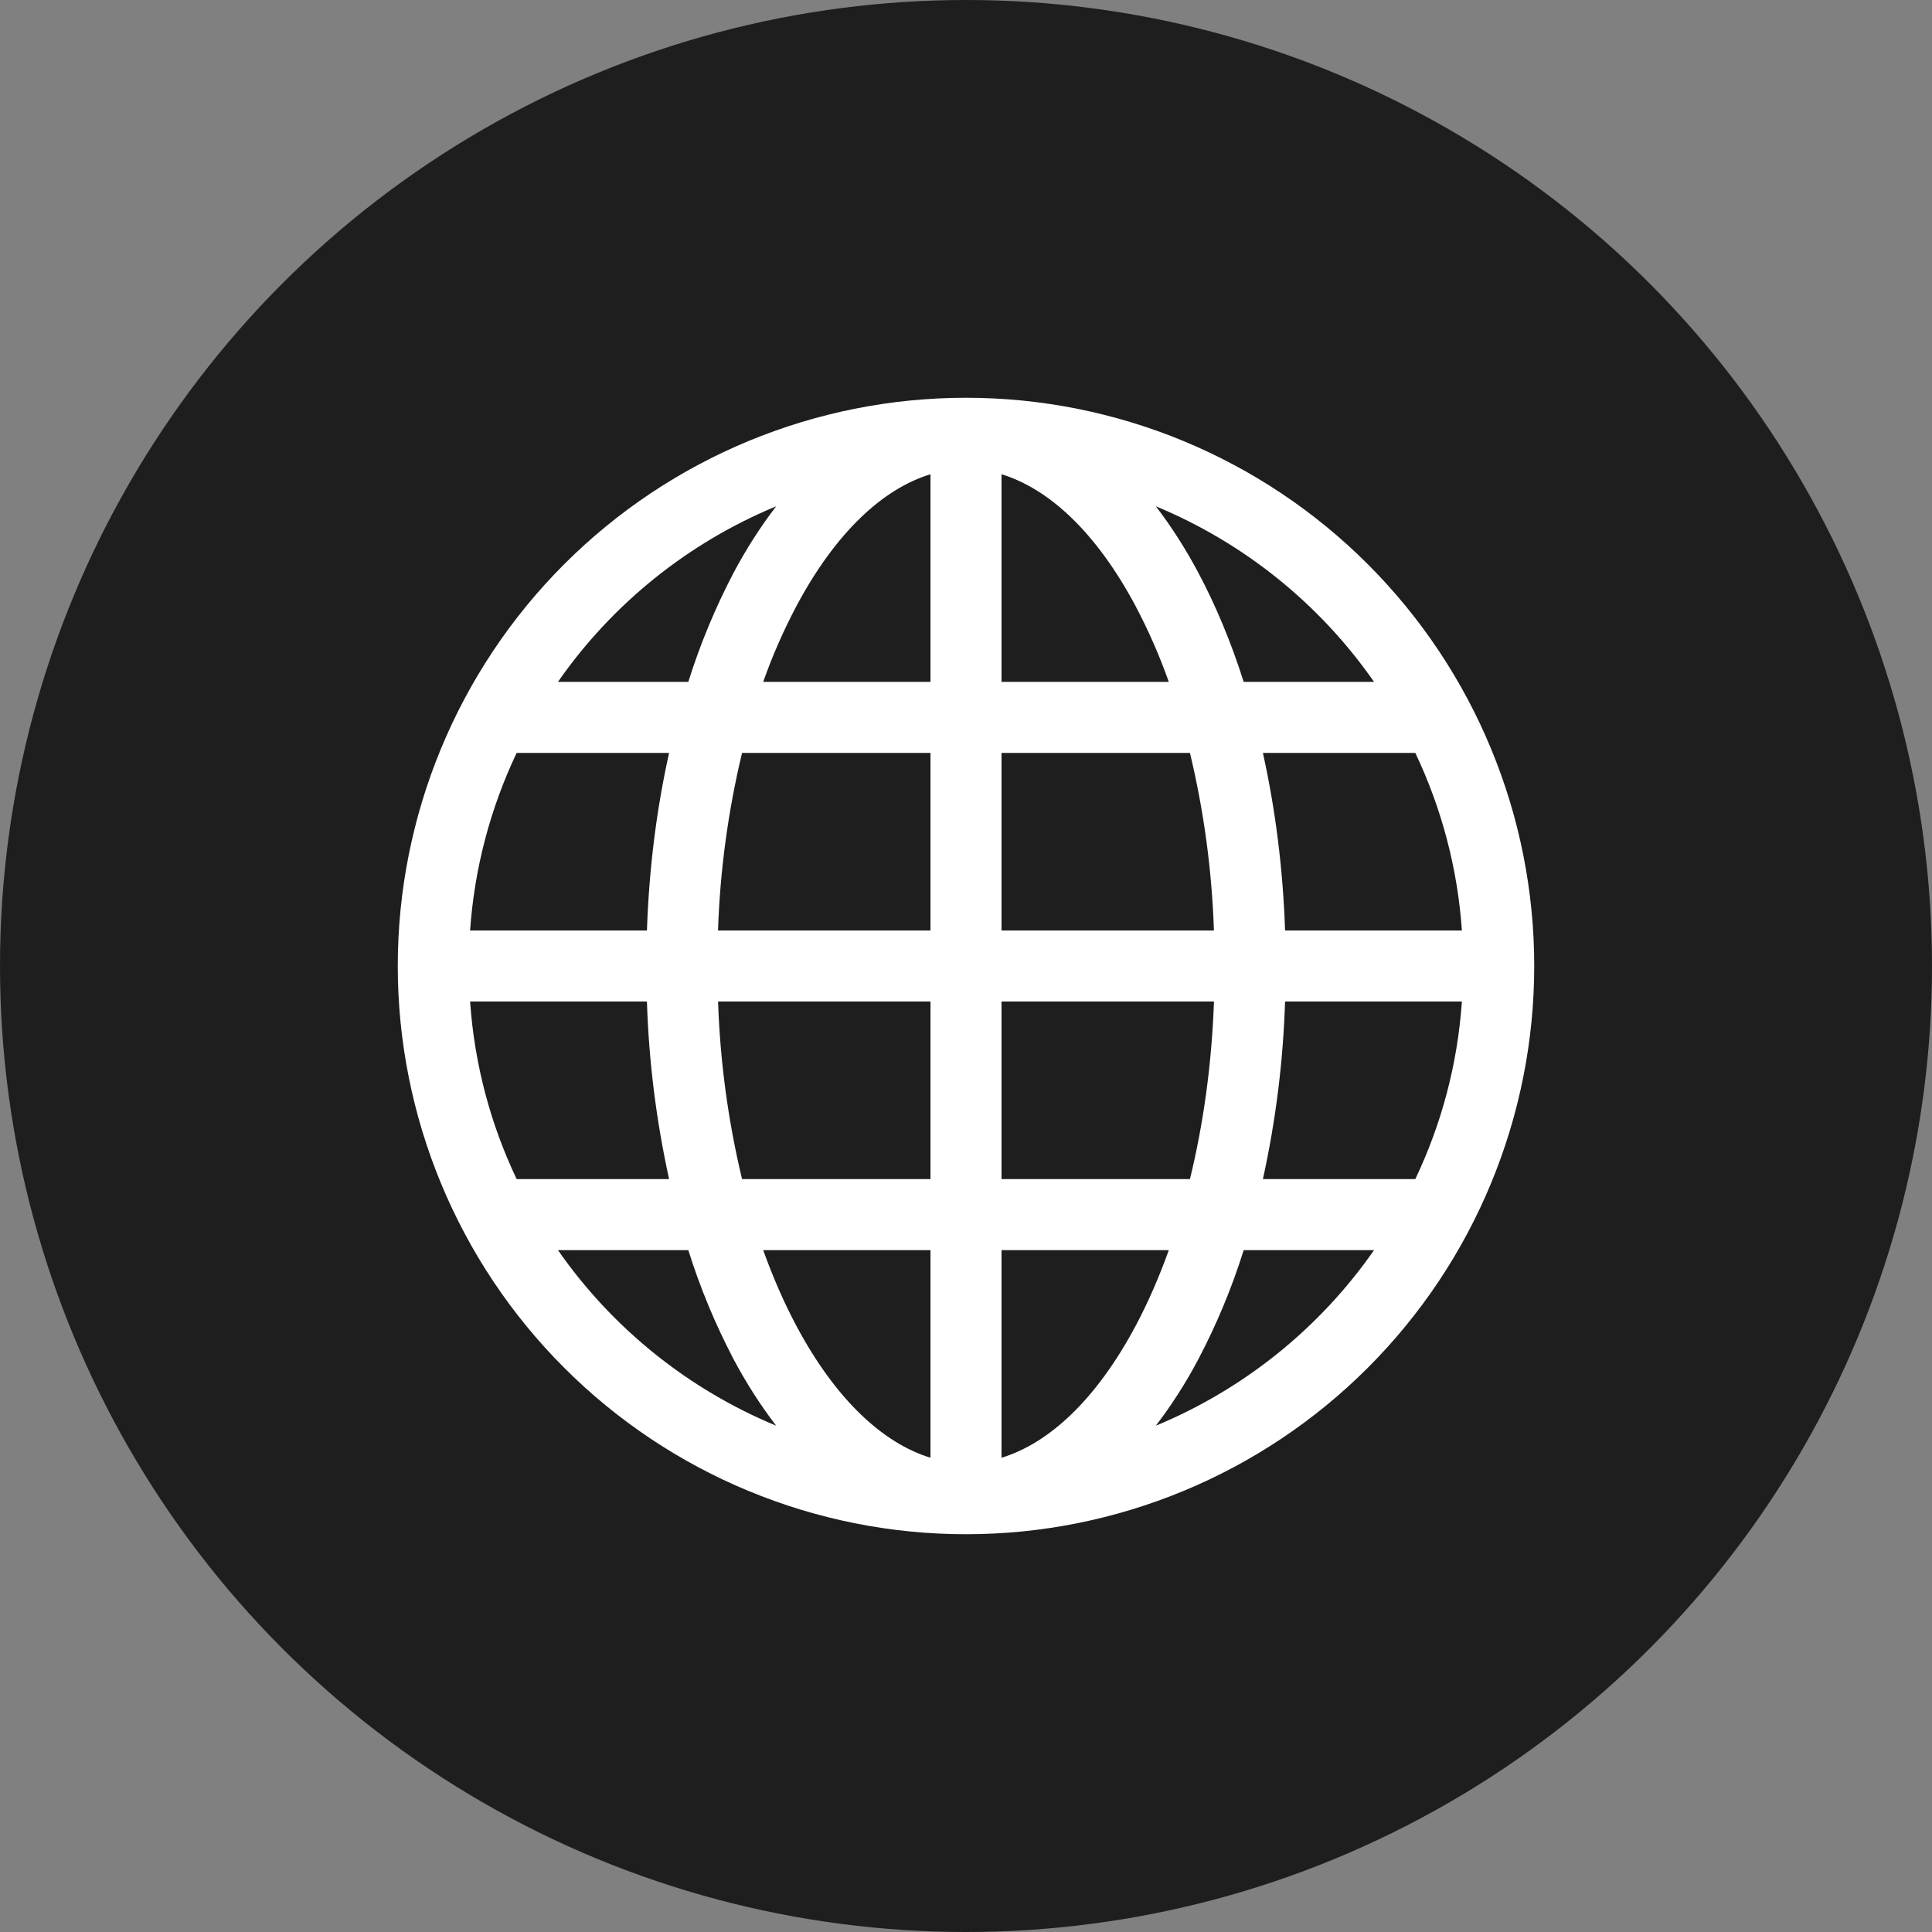 <svg width="34" height="34" viewBox="0 0 34 34" fill="none" xmlns="http://www.w3.org/2000/svg">
<rect x="0" y="0" width="34" height="34" fill="#808080" stroke="none"/>
<circle cx="17" cy="17" r="17" fill="#1E1E1E"/>
<path d="M7 17C7 14.348 8.054 11.804 9.929 9.929C11.804 8.054 14.348 7 17 7C19.652 7 22.196 8.054 24.071 9.929C25.946 11.804 27 14.348 27 17C27 19.652 25.946 22.196 24.071 24.071C22.196 25.946 19.652 27 17 27C14.348 27 11.804 25.946 9.929 24.071C8.054 22.196 7 19.652 7 17V17ZM16.375 8.346C15.537 8.601 14.706 9.371 14.016 10.665C13.789 11.095 13.593 11.541 13.431 12H16.375V8.346ZM12.113 12C12.321 11.336 12.589 10.692 12.912 10.076C13.129 9.668 13.378 9.277 13.659 8.91C12.11 9.552 10.777 10.624 9.819 12H12.113ZM11.385 16.375C11.422 15.279 11.557 14.227 11.775 13.25H9.092C8.626 14.231 8.348 15.291 8.273 16.375H11.385ZM13.059 13.25C12.813 14.275 12.671 15.322 12.636 16.375H16.375V13.25H13.059ZM17.625 13.25V16.375H21.363C21.328 15.322 21.187 14.275 20.941 13.25H17.625ZM12.637 17.625C12.672 18.678 12.813 19.725 13.059 20.75H16.375V17.625H12.637ZM17.625 17.625V20.75H20.941C21.175 19.794 21.324 18.74 21.364 17.625H17.625ZM13.431 22C13.604 22.483 13.8 22.93 14.016 23.335C14.706 24.629 15.539 25.398 16.375 25.654V22H13.431ZM13.659 25.09C13.378 24.723 13.129 24.332 12.912 23.924C12.589 23.308 12.321 22.664 12.113 22H9.819C10.777 23.375 12.11 24.448 13.659 25.09V25.09ZM11.775 20.75C11.549 19.723 11.418 18.677 11.385 17.625H8.273C8.35 18.738 8.636 19.791 9.092 20.75H11.775ZM20.341 25.09C21.89 24.448 23.223 23.375 24.181 22H21.887C21.679 22.664 21.411 23.308 21.087 23.924C20.871 24.332 20.622 24.723 20.341 25.09V25.09ZM17.625 22V25.654C18.462 25.399 19.294 24.629 19.984 23.335C20.2 22.93 20.396 22.483 20.569 22H17.625ZM22.225 20.75H24.907C25.364 19.791 25.65 18.738 25.727 17.625H22.615C22.582 18.677 22.451 19.723 22.225 20.75ZM25.727 16.375C25.652 15.291 25.374 14.231 24.907 13.25H22.225C22.442 14.227 22.578 15.279 22.615 16.375H25.727ZM21.087 10.076C21.396 10.656 21.665 11.301 21.887 12H24.181C23.223 10.624 21.89 9.552 20.341 8.91C20.614 9.265 20.864 9.658 21.087 10.076V10.076ZM20.569 12C20.407 11.541 20.211 11.095 19.984 10.665C19.294 9.371 18.462 8.602 17.625 8.346V12H20.569Z" fill="white"/>
</svg>
